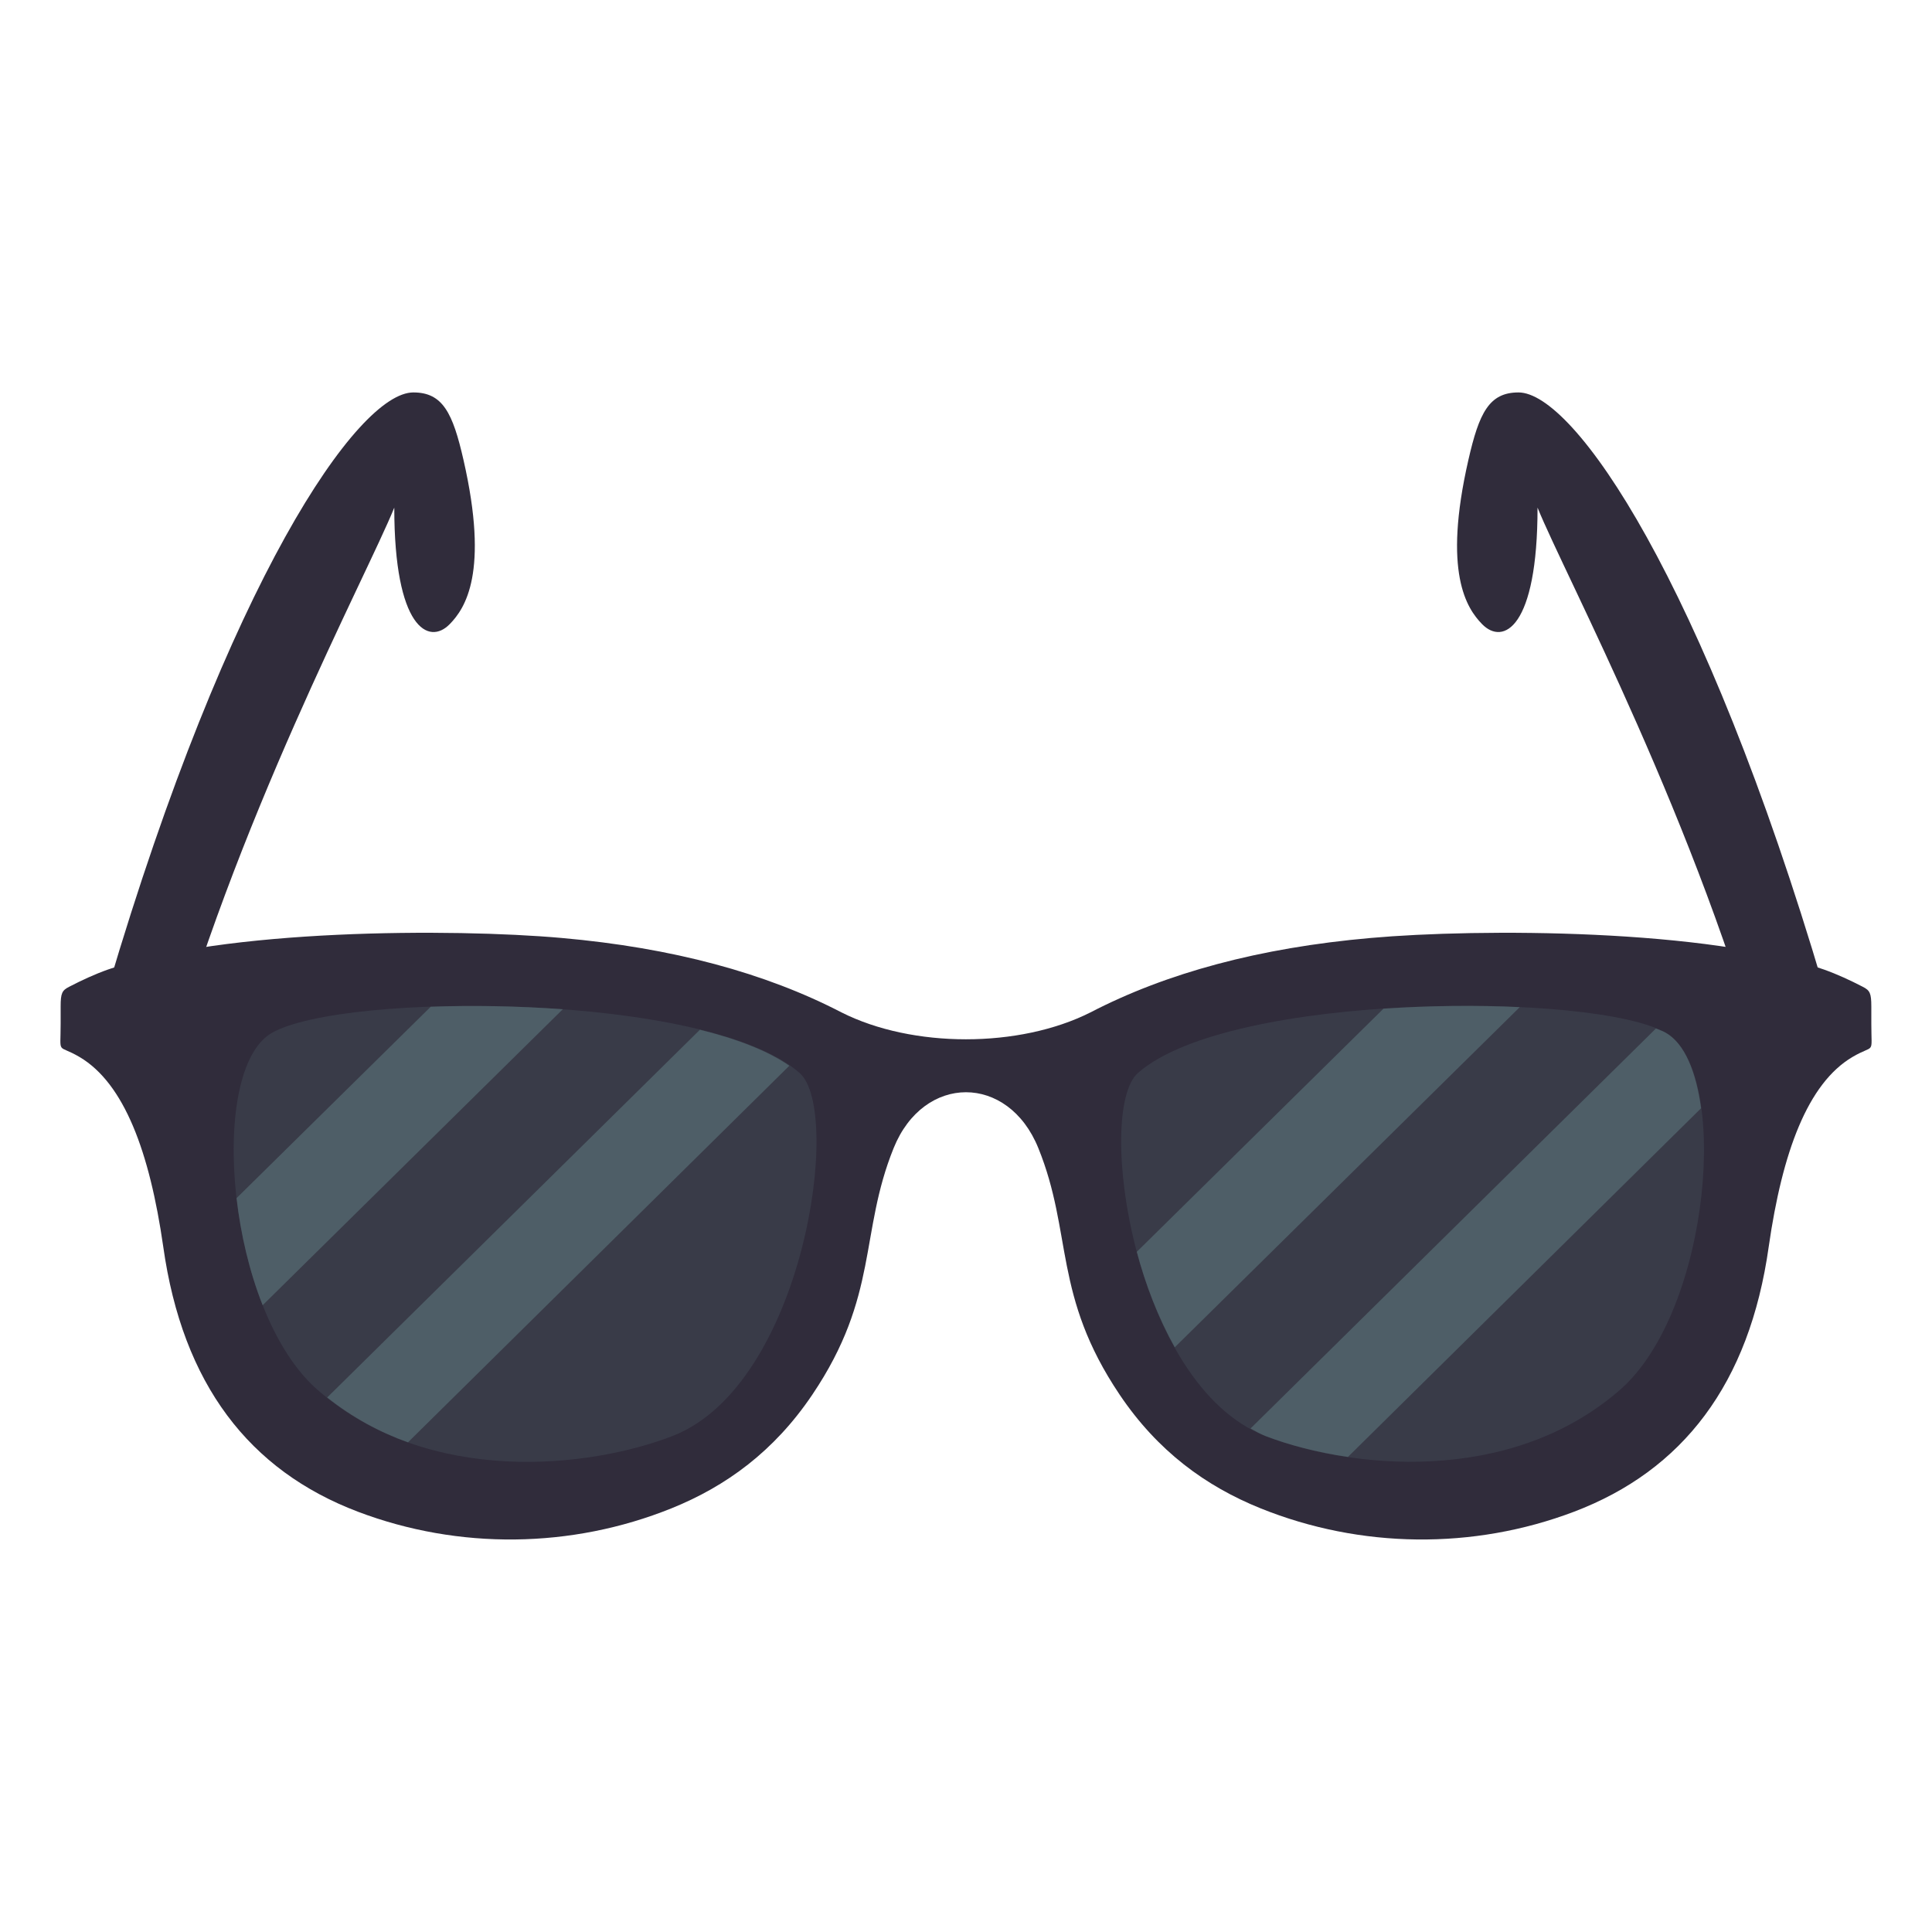 <?xml version="1.0" encoding="utf-8"?>
<!-- Generator: Adobe Illustrator 15.0.0, SVG Export Plug-In . SVG Version: 6.00 Build 0)  -->
<!DOCTYPE svg PUBLIC "-//W3C//DTD SVG 1.1//EN" "http://www.w3.org/Graphics/SVG/1.1/DTD/svg11.dtd">
<svg version="1.1" id="Layer_1" xmlns="http://www.w3.org/2000/svg" xmlns:xlink="http://www.w3.org/1999/xlink" x="0px" y="0px"
	 width="64px" height="64px" viewBox="0 0 64 64" enable-background="new 0 0 64 64" xml:space="preserve">
<path fill="#302C3B" d="M3.589,32.693C7.573,19.216,11.853,13,13.692,13c0.975,0,1.307,0.678,1.662,2.237
	c0.854,3.734,0.053,4.917-0.455,5.437c-0.699,0.719-1.838,0.13-1.838-3.858c-0.936,2.307-5.33,10.494-7.645,19.124L3.589,32.693z"/>
<path fill="#302C3B" d="M60.407,32.693C56.423,19.216,52.142,13,50.302,13c-0.973,0-1.305,0.678-1.66,2.237
	c-0.854,3.734-0.053,4.917,0.453,5.437c0.701,0.719,1.838,0.13,1.838-3.858c0.938,2.307,5.332,10.494,7.646,19.124L60.407,32.693z"
	/>
<path fill="#302C3B" d="M36.123,33.537c-2.357,1.188-5.893,1.188-8.248,0c-2.518-1.305-5.592-2.141-9.275-2.466
	c-3.593-0.319-11.214-0.308-15.026,1.047c-0.438,0.155-0.867,0.355-1.283,0.57c-0.234,0.12-0.282,0.209-0.282,0.651v0.572
	c0,1.073-0.133,0.656,0.627,1.104c1.48,0.875,2.321,3.148,2.771,6.278c0.641,4.563,2.855,7.421,6.453,8.786
	c3.338,1.265,7.071,1.221,10.384-0.114c1.811-0.731,3.4-1.889,4.664-3.763c2.217-3.291,1.553-5.345,2.695-8.17
	c0.996-2.467,3.795-2.467,4.793,0c1.145,2.825,0.48,4.879,2.695,8.17c1.262,1.874,2.854,3.031,4.666,3.763
	c3.311,1.335,7.044,1.379,10.382,0.114c3.596-1.365,5.812-4.224,6.453-8.786c0.449-3.13,1.291-5.403,2.771-6.278
	c0.76-0.448,0.627-0.031,0.627-1.104V33.34c0-0.442-0.049-0.532-0.282-0.651c-0.415-0.215-0.847-0.415-1.282-0.57
	c-3.813-1.355-11.434-1.368-15.026-1.047C41.715,31.396,38.639,32.232,36.123,33.537"/>
<path opacity="0.3" fill="#4E5E67" d="M37.698,35.541c-1.434,1.257-0.132,10.348,4.22,12.029c2.715,1.05,8.052,1.686,11.742-1.526
	c3.021-2.629,3.674-10.591,1.525-11.829C52.826,32.855,40.764,32.855,37.698,35.541z"/>
<path opacity="0.3" fill="#4E5E67" d="M26.489,35.544c1.434,1.257,0.132,10.349-4.219,12.029c-2.716,1.05-8.053,1.686-11.743-1.525
	c-3.021-2.63-3.673-10.591-1.525-11.83C11.361,32.858,23.423,32.858,26.489,35.544z"/>
<path fill="#4E5E67" d="M45.83,33.413l-8.172,8.055c0.291,1.097,0.715,2.191,1.258,3.163l11.428-11.268
	C48.934,33.296,47.377,33.311,45.83,33.413z"/>
<path fill="#4E5E67" d="M55.183,34.213c-0.088-0.051-0.214-0.095-0.329-0.142L41.426,47.32c0.161,0.087,0.318,0.182,0.49,0.248
	c0.743,0.287,1.688,0.542,2.736,0.695l11.698-11.551C56.188,35.511,55.809,34.572,55.183,34.213z"/>
<path fill="#4E5E67" d="M14.268,33.35L7.836,39.69c0.138,1.203,0.428,2.442,0.865,3.547l9.942-9.804
	C17.156,33.325,15.653,33.3,14.268,33.35z"/>
<path fill="#4E5E67" d="M10.839,46.293c0.835,0.663,1.739,1.152,2.676,1.486l12.632-12.474c-0.711-0.497-1.739-0.892-2.962-1.193
	L10.839,46.293z"/>
</svg>
